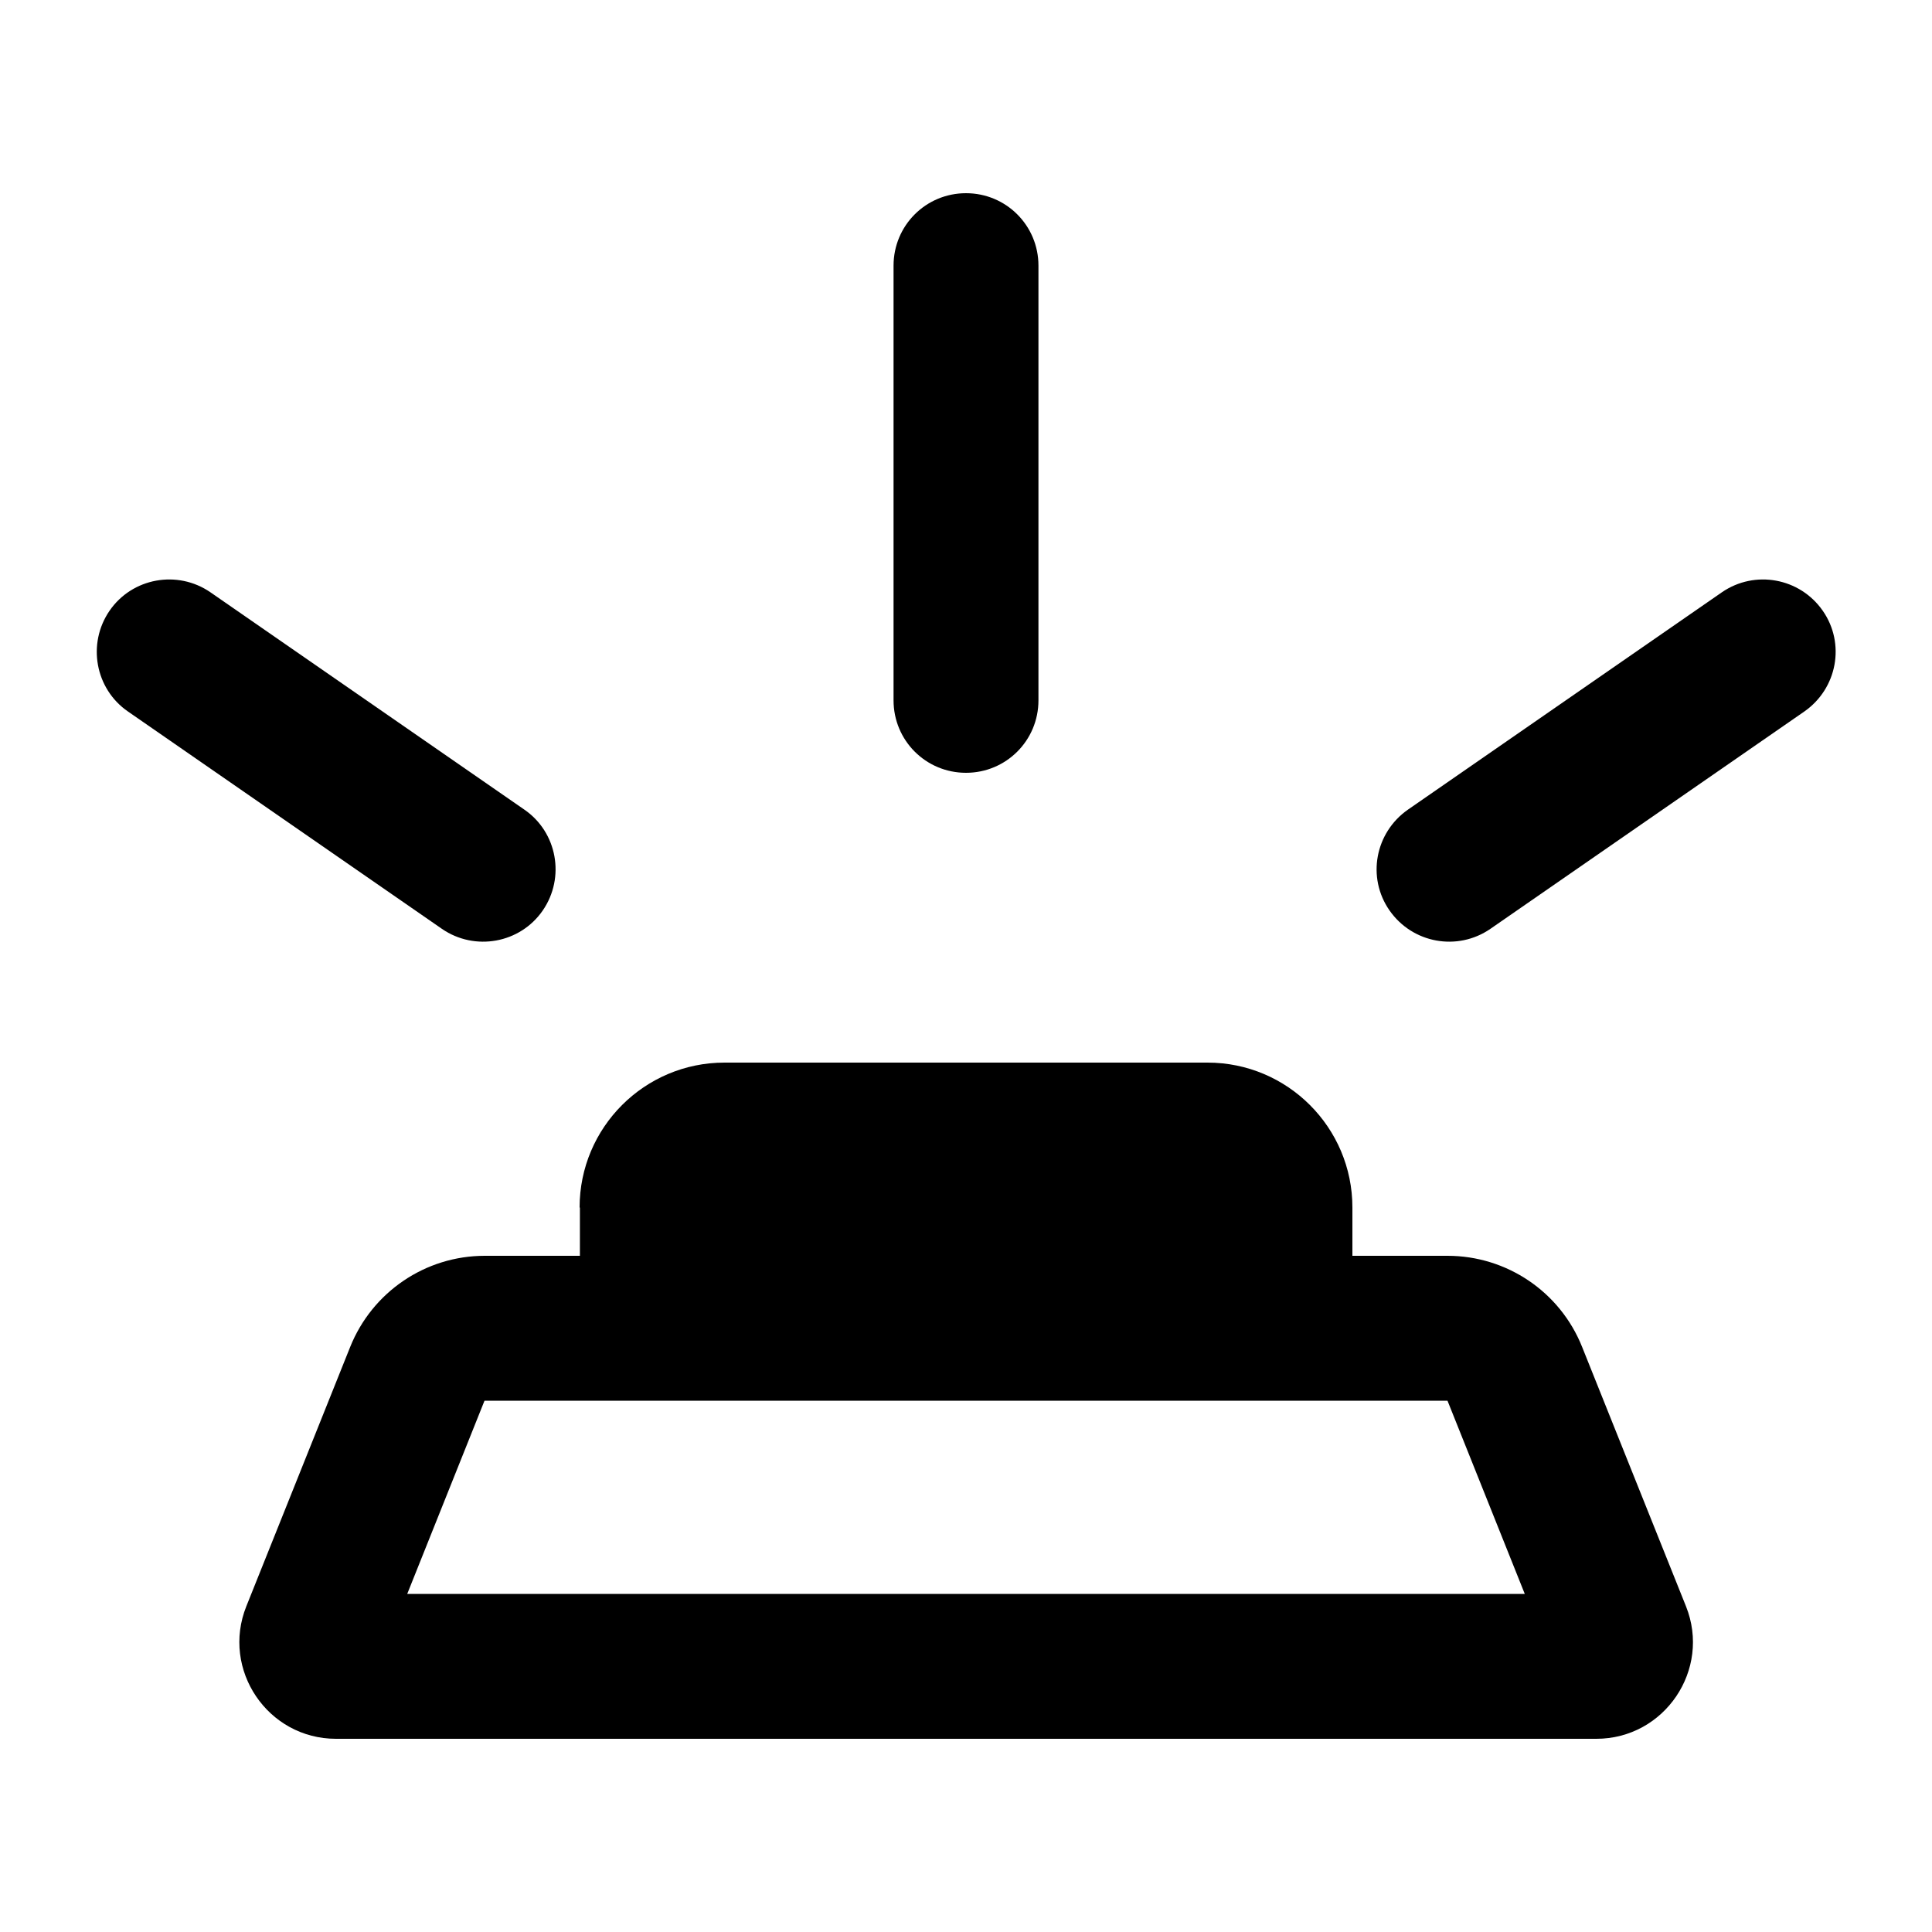 <svg xmlns="http://www.w3.org/2000/svg" width="24" height="24" viewBox="0 0 640 512">
    <path d="M344 24l0 144c0 13.3-10.7 24-24 24s-24-10.7-24-24l0-144c0-13.3 10.7-24 24-24s24 10.7 24 24zM192 336c0-26.5 21.5-48 48-48l160 0c26.5 0 48 21.5 48 48l0 16 31.5 0c19.6 0 37.3 11.9 44.6 30.2l34.4 85.9c8.4 21-7.1 43.9-29.7 43.9l-417.5 0c-22.6 0-38.1-22.9-29.7-43.9l34.4-85.9c7.3-18.2 24.9-30.2 44.6-30.2l31.5 0 0-16zM505.1 464l-25.6-64-319 0-25.6 64 370.2 0zM36.3 138.3c7.5-10.9 22.5-13.6 33.4-6.1l104 72c10.9 7.5 13.6 22.5 6.1 33.4s-22.5 13.6-33.4 6.1l-104-72c-10.9-7.5-13.6-22.5-6.1-33.4zm534.1-6.1c10.9-7.5 25.8-4.8 33.4 6.1s4.8 25.8-6.1 33.4l-104 72c-10.9 7.5-25.8 4.8-33.4-6.1s-4.8-25.8 6.1-33.4l104-72z"/>
</svg>